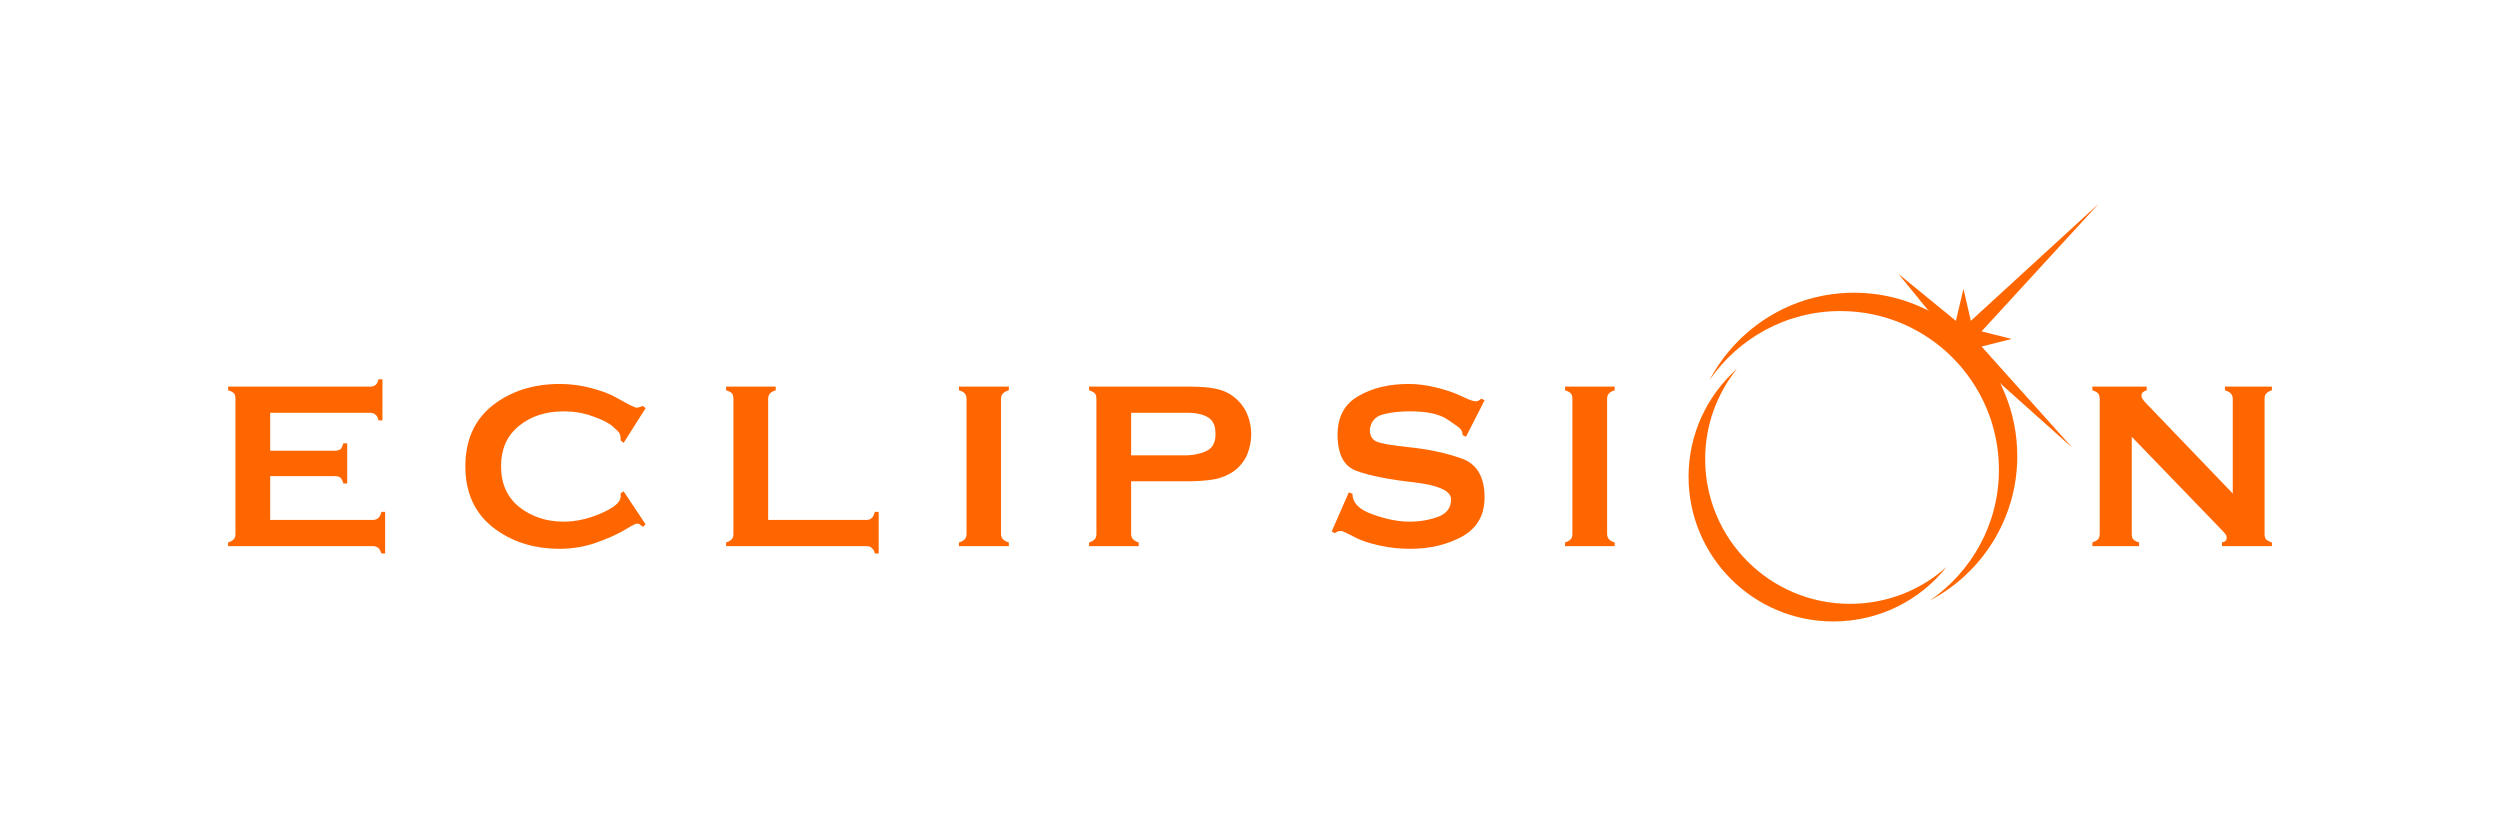 <?xml version="1.0" encoding="utf-8"?>
<!-- Generator: Adobe Illustrator 24.0.1, SVG Export Plug-In . SVG Version: 6.00 Build 0)  -->
<svg version="1.1" id="Layer_1" xmlns="http://www.w3.org/2000/svg" xmlns:xlink="http://www.w3.org/1999/xlink" x="0px" y="0px"
	 viewBox="0 0 2000 660.1" style="enable-background:new 0 0 2000 660.1;" xml:space="preserve">
<style type="text/css">
	.st0{fill:#FF6600;}
</style>
<g>
	<path class="st0" d="M1483.31,234.17c72.01,0,130.51,58.51,130.51,130.71c0,50.09-28.37,93.73-69.86,115.45
		c33.26-22.89,55.18-61.05,55.18-104.49c0-70.05-56.75-126.99-126.8-126.99c-43.44,0-81.79,21.92-104.69,55.18
		C1389.59,262.54,1433.03,234.17,1483.31,234.17z"/>
	<path class="st0" d="M216.13,415.95h82.18c3.52,0,5.87-2.15,6.85-6.46h2.94v33.26h-2.94c-0.59-1.76-1.37-3.13-2.35-4.3
		c-1.17-0.98-2.74-1.57-4.5-1.57H182.48v-2.94c1.96-0.59,3.33-1.37,4.3-2.35c1.17-0.98,1.57-2.54,1.57-4.5V319.09
		c0-1.76-0.2-3.13-0.98-4.11c-0.59-0.98-2.15-1.96-4.89-2.74v-2.94h113.69c1.96,0,3.33-0.59,4.3-1.37c1.17-0.98,1.96-2.54,2.35-4.5
		h3.13v32.87h-3.13c-0.39-1.96-1.17-3.52-2.35-4.5c-0.98-0.98-2.35-1.57-4.3-1.57h-80.03v30.33h51.85c1.76,0,2.94-0.39,4.11-0.98
		c0.98-0.59,1.76-2.35,2.54-4.89h3.13v32.09h-3.13c-0.39-1.96-1.17-3.33-2.15-4.5c-1.17-0.98-2.54-1.37-4.5-1.37h-51.85V415.95z"/>
	<path class="st0" d="M516.49,419.47l-2.15,1.96c-0.78-0.59-1.37-0.98-2.15-1.57c-0.59-0.59-1.37-0.98-2.35-0.98
		c-0.59,0-1.37,0.2-2.15,0.59c-0.59,0.2-3.91,1.96-9.39,5.28c-5.48,3.13-12.91,6.46-21.92,9.59c-9.2,3.13-18.59,4.7-28.57,4.7
		c-21.33,0-39.13-5.87-53.81-17.41c-14.48-11.54-21.72-27.79-21.72-48.53c0-20.94,7.24-37.18,21.72-48.72
		c14.48-11.35,32.48-17.22,53.81-17.22c8.81,0,17.22,1.17,25.24,3.33c8.22,2.15,14.87,4.7,19.76,7.44s8.41,4.7,10.57,5.87
		c2.35,0.98,4.11,1.76,5.48,2.35c1.17,0,2.35-0.2,3.13-0.59c0.98-0.2,1.76-0.59,2.35-0.78l2.15,1.76l-17.61,27.79l-2.35-1.96
		c0-2.35-0.2-4.11-0.59-5.09c-0.39-1.17-2.35-3.13-5.67-6.07c-3.33-2.94-8.81-5.67-16.24-8.22c-7.44-2.74-15.07-3.91-23.09-3.91
		c-14.09,0-26.02,3.72-35.61,11.54c-9.78,7.83-14.48,18.59-14.48,32.48c0,13.7,4.7,24.46,14.48,32.48
		c9.78,7.63,21.52,11.74,35.61,11.74c9.98,0,20.15-2.35,30.33-6.85s15.26-8.81,15.26-13.31v-2.54l2.35-1.57L516.49,419.47z"/>
	<path class="st0" d="M693.18,415.95c3.52,0,5.67-2.15,6.65-6.46h3.13v33.26h-3.13c-0.39-1.96-1.17-3.33-2.35-4.3
		c-0.98-0.98-2.35-1.57-4.3-1.57H580.87v-2.94c1.96-0.59,3.33-1.37,4.3-2.35c1.17-0.98,1.57-2.54,1.57-4.5V319.09
		c0-1.76-0.39-3.13-0.98-4.11c-0.59-0.98-2.35-1.96-4.89-2.74v-2.94h39.72v2.94c-4.11,1.17-6.07,3.33-6.07,6.85v96.86H693.18z"/>
	<path class="st0" d="M807.07,436.89h-39.92v-2.94c1.96-0.59,3.33-1.37,4.5-2.35c0.98-0.98,1.57-2.54,1.57-4.5V319.09
		c0-1.96-0.59-3.52-1.57-4.5s-2.35-1.76-4.5-2.35v-2.94h39.92v2.94c-4.11,1.17-6.26,3.33-6.26,6.85V427.1
		c0,3.52,2.15,5.67,6.26,6.85V436.89z"/>
	<path class="st0" d="M904.9,427.1c0,3.52,2.15,5.67,6.07,6.85v2.94h-39.72v-2.94c1.96-0.59,3.33-1.37,4.3-2.35
		c1.17-0.98,1.57-2.54,1.57-4.5V319.09c0-1.96-0.39-3.52-1.37-4.5c-0.98-0.98-2.54-1.76-4.5-2.35v-2.94h79.64
		c8.22,0,15.26,0.39,20.94,1.57c5.67,0.98,10.76,3.13,15.26,6.65s8.02,7.83,10.37,13.11c2.35,5.28,3.52,10.76,3.52,16.63
		s-1.17,11.35-3.33,16.63c-2.35,5.28-5.87,9.59-10.37,12.91c-4.7,3.33-9.98,5.48-15.85,6.65c-5.87,0.98-12.72,1.57-20.55,1.57H904.9
		V427.1z M947.56,364.29c7.24,0,13.31-1.37,18-3.72s6.85-6.85,6.85-13.31c0-6.65-1.96-10.96-5.87-13.31
		c-4.11-2.54-9.59-3.72-16.83-3.72h-2.15H904.9v34.05H947.56z"/>
	<path class="st0" d="M1172.78,349.42l-2.74-1.37c0-1.96-0.59-3.33-1.37-4.5s-4.3-3.72-10.76-8.02c-6.46-4.3-16.24-6.46-29.74-6.46
		c-8.41,0-15.85,0.78-22.11,2.54c-6.07,1.76-9.59,5.87-10.18,12.33c0,4.3,1.57,7.24,4.7,9c3.33,1.76,12.33,3.33,27.2,4.89
		c15.07,1.57,28.76,4.5,41.09,8.81c12.52,4.3,18.78,14.68,18.78,31.31c0,14.28-6.07,24.65-18,31.31
		c-11.94,6.46-25.63,9.78-41.29,9.78c-8.41,0-16.44-0.78-24.46-2.54c-7.83-1.76-14.09-3.72-18.78-6.07c-4.5-2.35-7.63-3.91-9-4.5
		c-1.37-0.78-2.54-1.17-3.72-1.17c-1.37,0-2.94,0.59-4.5,1.76l-2.54-1.37l13.7-31.31l2.94,1.17c0,7.24,5.28,12.72,16.05,16.44
		c10.76,3.91,20.55,5.87,29.55,5.87c8.41,0,16.05-1.37,22.89-3.91c6.85-2.54,10.37-7.24,10.37-13.89c0-6.85-9.98-11.35-29.94-13.7
		c-19.76-2.15-35.03-5.28-45.4-9c-10.37-3.52-15.46-13.31-15.46-29.16c0-14.28,5.67-24.65,16.83-30.92
		c11.15-6.46,24.65-9.59,40.11-9.59c7.04,0,14.28,0.98,21.52,2.74c7.24,1.76,13.11,3.72,17.61,5.67s7.63,3.33,9.2,4.11
		c1.76,0.78,3.33,1.17,5.09,1.37c0.59,0,1.37,0,2.15-0.39c0.78-0.39,1.57-0.98,2.54-1.76l2.54,1.37L1172.78,349.42z"/>
	<path class="st0" d="M1291.75,436.89h-39.72v-2.94c1.96-0.59,3.33-1.37,4.3-2.35c1.17-0.98,1.57-2.54,1.57-4.5V319.09
		c0-1.96-0.39-3.52-1.37-4.5s-2.54-1.76-4.5-2.35v-2.94h39.72v2.94c-4.11,1.17-6.07,3.33-6.07,6.85V427.1
		c0,3.52,1.96,5.67,6.07,6.85V436.89z"/>
	<path class="st0" d="M1705.4,427.1c0,1.96,0.39,3.52,1.37,4.5c0.98,0.98,2.54,1.76,4.5,2.35v2.94h-37.37v-2.94
		c1.76-0.59,3.33-1.37,4.3-2.35c0.98-0.98,1.57-2.54,1.57-4.5V319.09c0-1.96-0.59-3.52-1.37-4.5c-0.98-0.98-2.54-1.76-4.5-2.35
		v-2.94h43.44v2.94c-1.37,0.39-2.35,0.98-3.13,1.57c-0.59,0.59-0.98,1.37-0.98,2.74c0,0.98,0.2,1.76,0.78,2.54s1.17,1.76,1.76,2.35
		l70.44,73.38v-75.73c0-3.52-2.15-5.67-6.26-6.85v-2.94h37.57v2.94c-1.96,0.59-3.33,1.37-4.3,2.35c-1.17,0.98-1.57,2.54-1.57,4.5
		V427.1c0,1.96,0.39,3.52,1.37,4.5c0.98,0.98,2.54,1.76,4.5,2.35v2.94h-39.92v-2.94c1.57-0.39,2.54-0.78,2.94-1.37
		c0.39-0.39,0.78-1.17,0.78-2.15c0-1.17-0.2-2.15-0.98-3.13s-1.96-2.35-3.52-3.91l-71.42-73.96V427.1z"/>
	<path class="st0" d="M1557.28,453.52c-21.13,26.61-53.81,43.64-90.6,43.64c-63.99,0-115.84-51.85-115.84-115.84
		c0-34.24,15.07-65.16,38.74-86.29c-15.85,19.76-25.44,44.81-25.44,72.2c0,63.99,51.85,115.84,115.84,115.84
		C1509.73,483.06,1536.93,471.91,1557.28,453.52z"/>
	<polygon class="st0" points="1570.78,231.04 1576.65,256.67 1678.99,162.94 1585.26,265.08 1609.33,271.15 1585.26,277.22 
		1657.85,358.22 1576.65,285.63 1564.71,285.63 1556.3,277.22 1556.3,265.08 1518.73,219.1 1564.71,256.67 	"/>
</g>
</svg>
